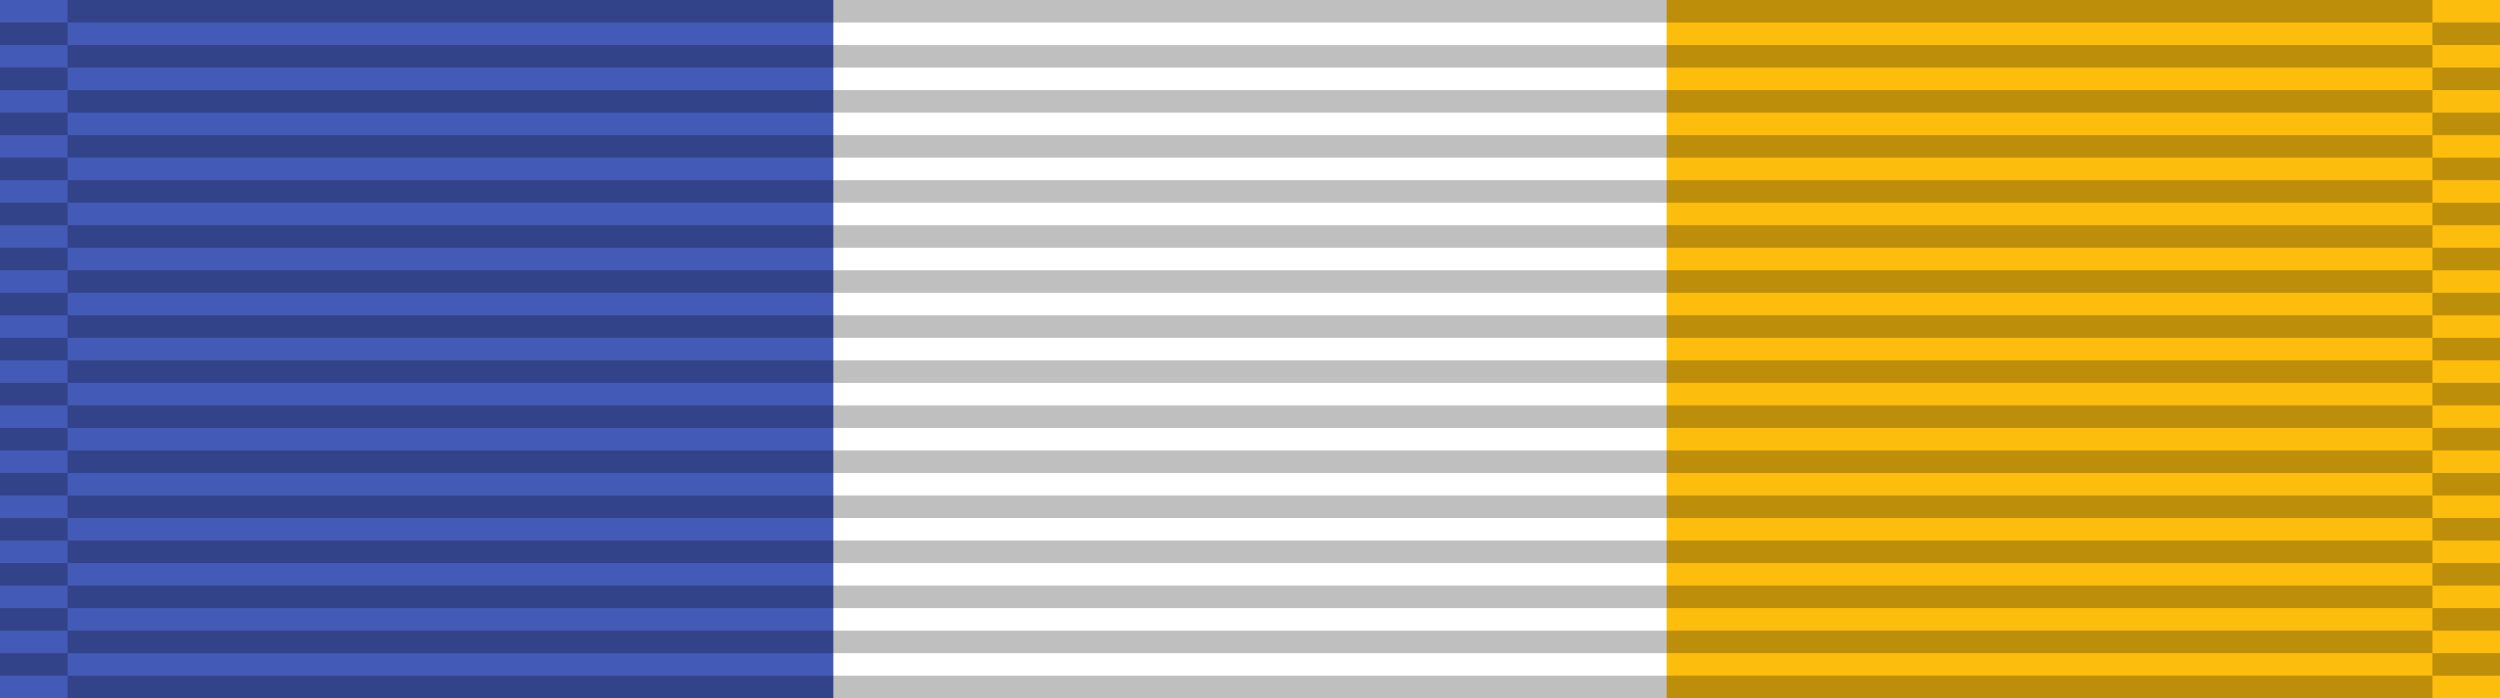 <svg xmlns="http://www.w3.org/2000/svg" width="111" height="31">
<title id="title1">AFJROTC COVID-19 Ribbon</title>
<g> <!-- Solid background color -->
    <rect fill="#ffffff" width="111" height="31"/>
</g>
<g> <!-- Vertical stripes on the ribbon -->
    <rect fill="#435ab7" x="0" y="0" width="37" height="31"/> <!-- Blue stripe -->
    <rect fill="#fcbd0d" x="74" y="0" width="37" height="31"/> <!-- Orange stripe -->
</g>
<g><!-- This creates the ribbon knit effect -->
	<path stroke="#000000" stroke-width="105" stroke-dasharray="1" opacity=".25" d="m55.5,0v31"/>
	<path stroke="#000000" stroke-width="3" stroke-dasharray="1" stroke-dashoffset="1" opacity=".25" d="m1.5,0v31"/>
	<path stroke="#000000" stroke-width="3" stroke-dasharray="1" stroke-dashoffset="1" opacity=".25" d="m109.5,0v31"/>
</g>
</svg>
